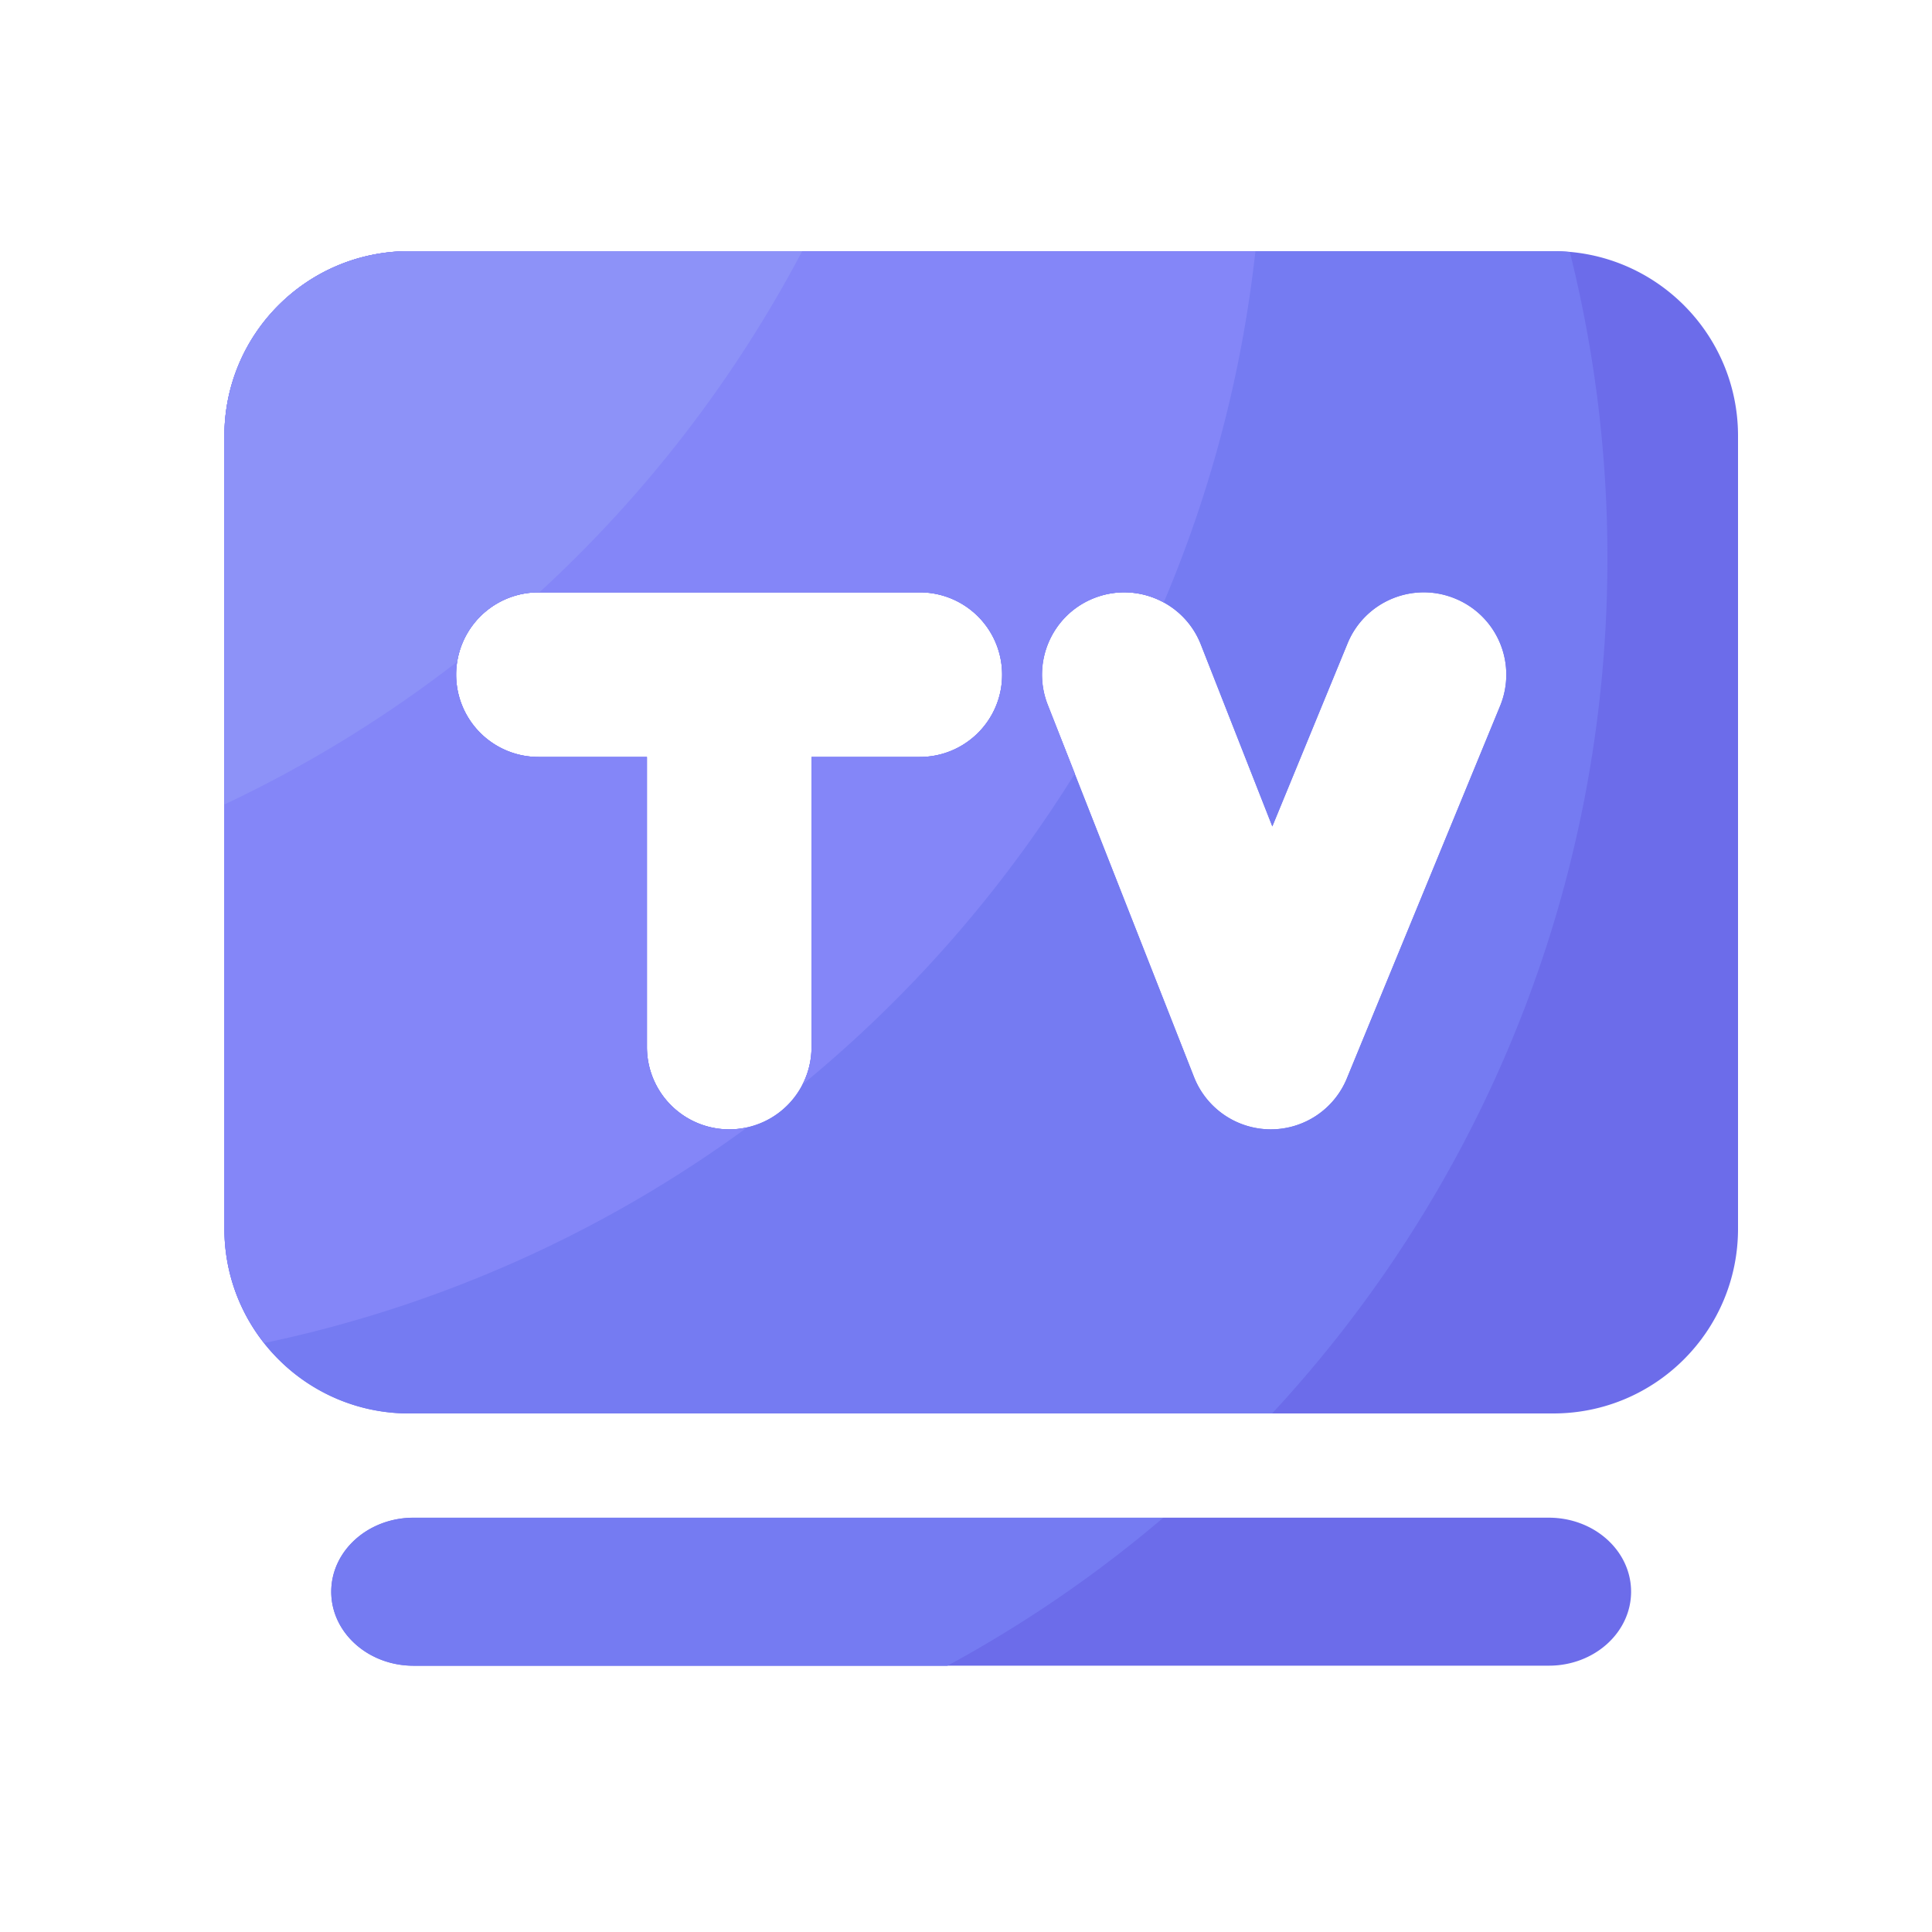 <?xml version="1.0" standalone="no"?><!DOCTYPE svg PUBLIC "-//W3C//DTD SVG 1.1//EN" "http://www.w3.org/Graphics/SVG/1.1/DTD/svg11.dtd"><svg t="1679323349911" class="icon" viewBox="0 0 1024 1024" version="1.1" xmlns="http://www.w3.org/2000/svg" p-id="4121" xmlns:xlink="http://www.w3.org/1999/xlink" width="50" height="50"><path d="M823.296 133.12H216.832c-54.067 0-97.894 43.827-97.894 97.894v420.25c0 54.067 43.827 97.894 97.894 97.894H823.296c54.067 0 97.894-43.827 97.894-97.894V231.014c0-54.067-43.827-97.894-97.894-97.894zM487.578 401.203H430.131v153.754a43.622 43.622 0 0 1-87.245 0V401.203H285.389a43.622 43.622 0 0 1 0-87.245h202.138a43.622 43.622 0 0 1 43.622 43.622c0.051 24.064-19.507 43.622-43.571 43.622z m307.507-27.034l-81.203 197.376a43.581 43.581 0 0 1-40.346 27.034h-0.358a43.766 43.766 0 0 1-40.294-27.648l-77.619-197.376c-8.806-22.426 2.202-47.77 24.627-56.576 22.426-8.806 47.77 2.202 56.576 24.627l37.888 96.41 39.885-97.024c9.165-22.272 34.662-32.922 56.986-23.757a43.561 43.561 0 0 1 23.859 56.934zM820.941 882.842H219.187c-24.115 0-43.622-17.562-43.622-39.219s19.558-39.219 43.622-39.219h601.702c24.115 0 43.622 17.562 43.622 39.219s-19.507 39.219-43.571 39.219z" fill="#6C6CEA" p-id="4122"></path><path d="M216.832 133.12c-54.067 0-97.894 43.827-97.894 97.894v420.25c0 54.067 43.827 97.894 97.894 97.894h457.421c110.285-118.989 177.715-278.272 177.715-453.325a667.136 667.136 0 0 0-19.917-162.253c-2.867-0.256-5.786-0.461-8.755-0.461H216.832z m270.746 268.083H430.131v153.754a43.622 43.622 0 0 1-87.245 0V401.203H285.389a43.622 43.622 0 0 1 0-87.245h202.138a43.622 43.622 0 0 1 43.622 43.622c0.051 24.064-19.507 43.622-43.571 43.622z m307.507-27.034l-81.203 197.376a43.581 43.581 0 0 1-40.346 27.034h-0.358a43.766 43.766 0 0 1-40.294-27.648l-77.619-197.376c-8.806-22.426 2.202-47.77 24.627-56.576 22.426-8.806 47.77 2.202 56.576 24.627l37.888 96.41 39.885-97.024c9.165-22.272 34.662-32.922 56.934-23.757a43.54 43.54 0 0 1 23.91 56.934zM219.187 804.454c-24.115 0-43.622 17.562-43.622 39.219s19.558 39.219 43.622 39.219h282.931c40.909-22.17 79.206-48.486 114.432-78.438H219.187z" fill="#757BF2" p-id="4123"></path><path d="M118.938 231.014v420.25c0 22.886 7.936 43.878 21.094 60.57 94.157-19.763 181.043-59.392 256-114.278-3.072 0.666-6.246 1.075-9.523 1.075a43.622 43.622 0 0 1-43.622-43.622V401.203H285.389a43.622 43.622 0 0 1 0-87.245h202.138a43.622 43.622 0 0 1 0 87.245H430.131v153.754c0 7.168-1.741 13.926-4.813 19.866a671.283 671.283 0 0 0 144.384-164.813l-14.336-36.454c-8.806-22.426 2.202-47.77 24.627-56.576 12.493-4.915 25.856-3.635 36.813 2.304 24.73-58.266 41.37-120.781 48.589-186.112h-448.512C162.765 133.12 118.938 176.947 118.938 231.014z" fill="#8486F8" p-id="4124"></path><path d="M118.938 231.014v195.379a665.549 665.549 0 0 0 123.392-75.674c3.277-20.838 21.299-36.864 43.059-36.864h0.614A668.826 668.826 0 0 0 425.165 133.12H216.832c-54.067 0-97.894 43.827-97.894 97.894z" fill="#8D92F8" p-id="4125"></path></svg>